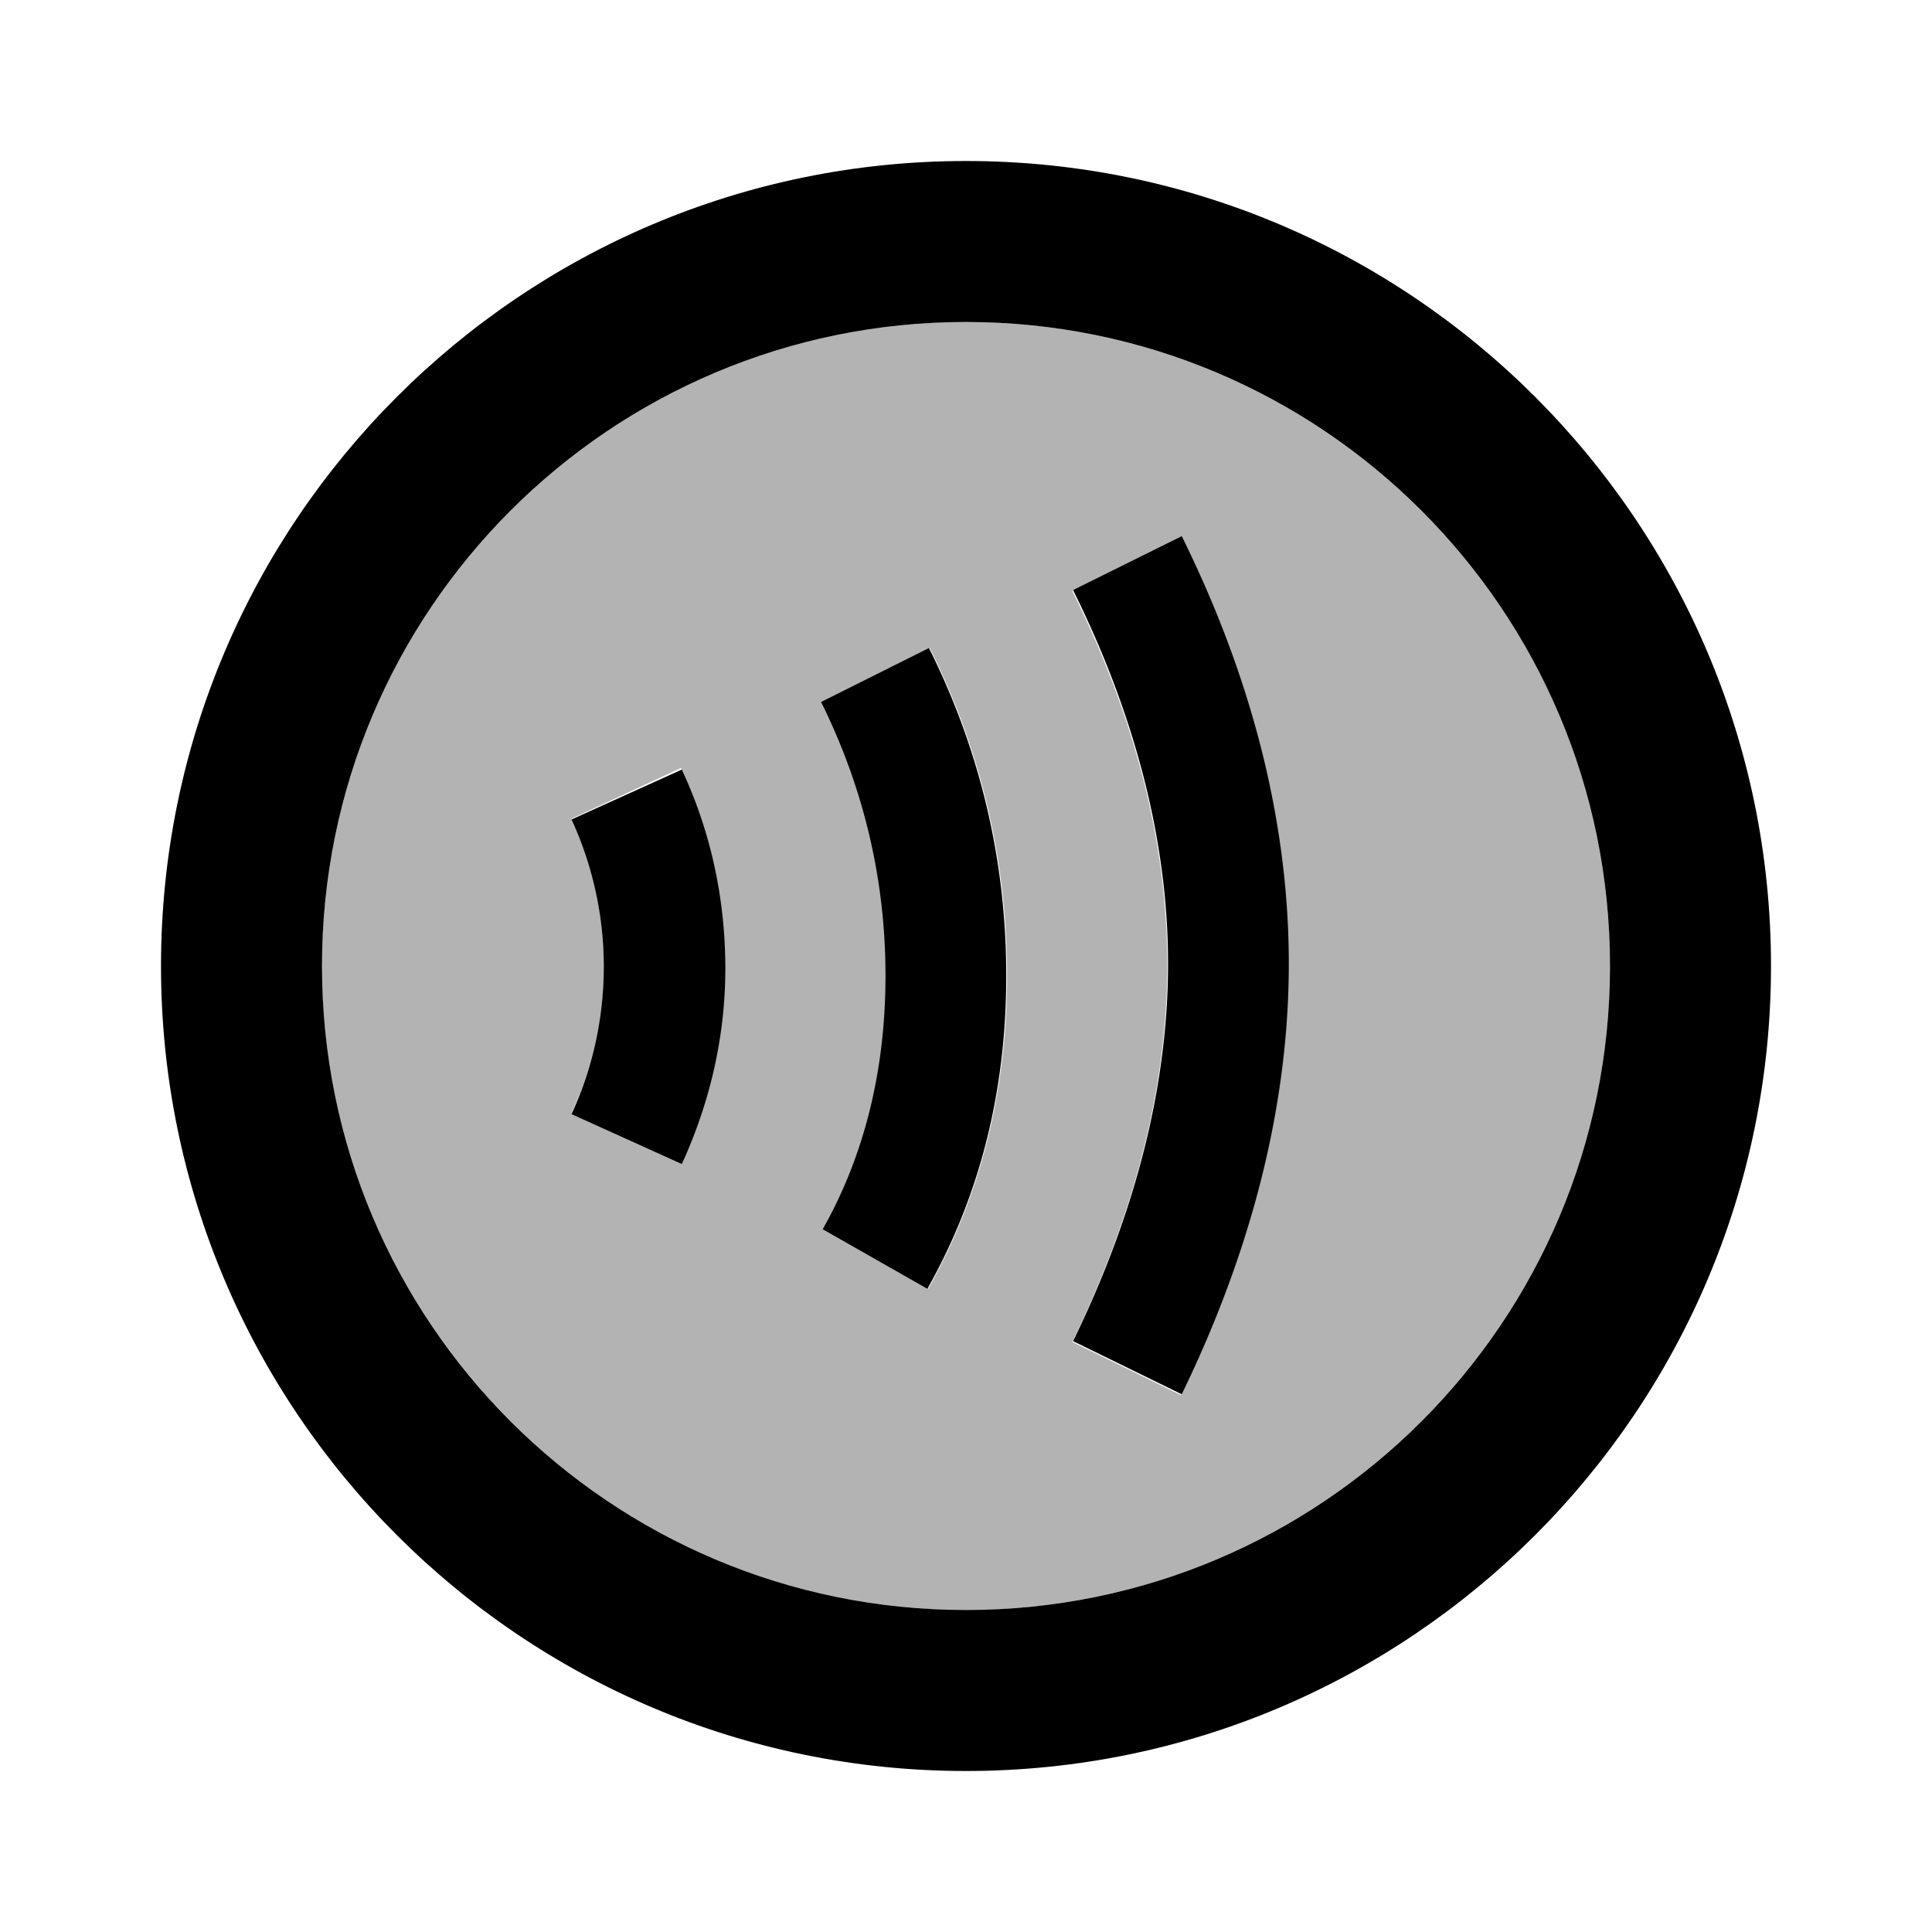 <svg xmlns="http://www.w3.org/2000/svg" height="24" viewBox="0 0 24 24" width="24">
  <path d="M12 4c-4.42 0-8 3.58-8 8s3.58 8 8 8 8-3.58 8-8-3.58-8-8-8zM8.46 14.45l-1.36-.62c.28-.61.41-1.24.4-1.86a4.42 4.42 0 0 0-.4-1.8l1.36-.63c.35.75.53 1.56.54 2.4.01.86-.17 1.7-.54 2.51zm3.07 1.56-1.3-.74c.52-.92.78-1.98.78-3.15 0-1.19-.27-2.33-.8-3.4l1.34-.67c.64 1.28.96 2.65.96 4.07 0 1.43-.33 2.74-.98 3.89zm3.14 1.32-1.35-.66c.78-1.6 1.18-3.18 1.18-4.69 0-1.51-.4-3.07-1.18-4.64l1.34-.67c.9 1.78 1.34 3.56 1.34 5.31 0 1.74-.44 3.54-1.33 5.35z" opacity=".3"/>
  <path d="M12 2C6.48 2 2 6.48 2 12s4.48 10 10 10 10-4.48 10-10S17.52 2 12 2zm0 18c-4.42 0-8-3.58-8-8s3.58-8 8-8 8 3.58 8 8-3.58 8-8 8z"/>
  <path d="M7.1 10.18a4.384 4.384 0 0 1 0 3.66l1.37.62c.37-.81.55-1.65.54-2.5-.01-.84-.19-1.65-.54-2.4l-1.37.62zm6.23-2.85c.78 1.57 1.18 3.14 1.18 4.64 0 1.51-.4 3.09-1.18 4.69l1.35.66c.88-1.81 1.33-3.61 1.33-5.35 0-1.74-.45-3.53-1.33-5.31l-1.35.67zM10.2 8.72c.53 1.07.8 2.21.8 3.4 0 1.17-.26 2.23-.78 3.15l1.3.74c.65-1.15.98-2.45.98-3.89 0-1.42-.32-2.79-.96-4.07l-1.34.67z"/>
</svg>
